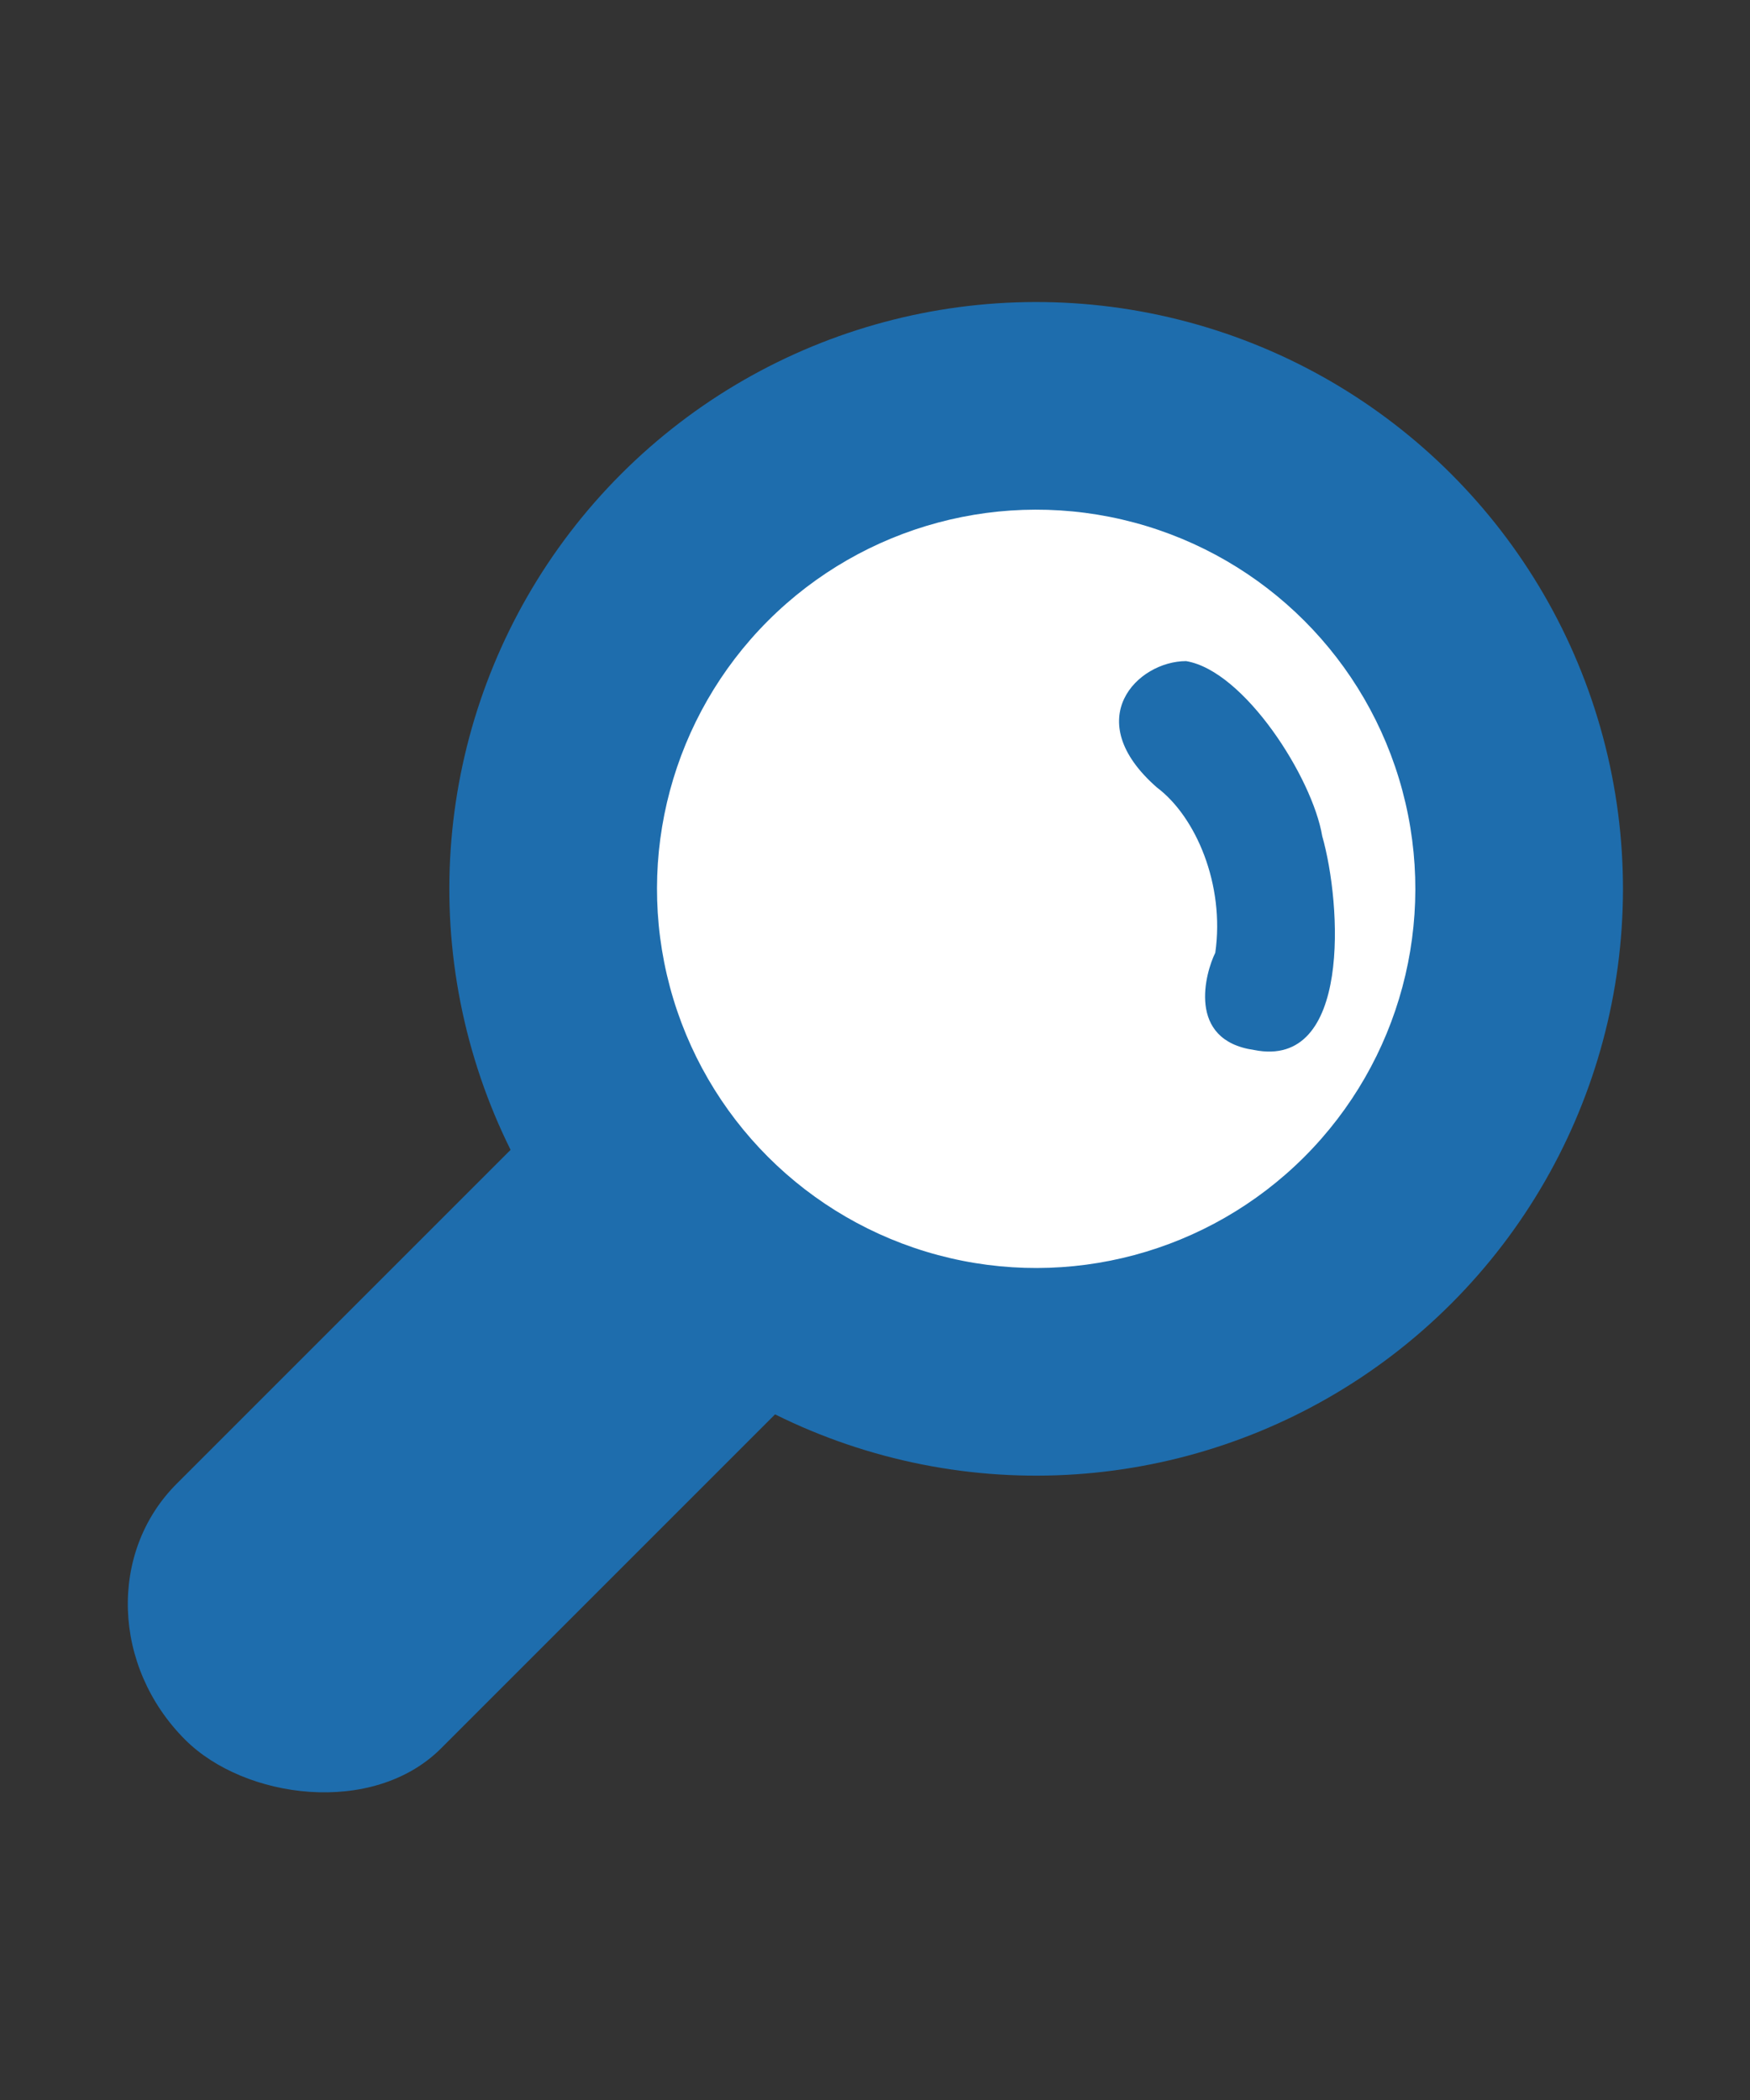 <svg xmlns="http://www.w3.org/2000/svg" width="180" height="216" fill-rule="evenodd" clip-rule="evenodd" image-rendering="optimizeQuality" shape-rendering="geometricPrecision" text-rendering="geometricPrecision"><rect width="100%" height="100%" fill="#333333" stroke="none"/><path fill="none" d="M0 0h180v216H0z"/><rect width="84.272" height="35.692" fill="#1e6dad" rx="18" ry="18" transform="rotate(-45 202.309 76.1)scale(1 1.078)"/><circle r="59" fill="#1e6dad" transform="rotate(45 -57.07 174.361)scale(1.023)"/><circle r="39" fill="#fff" transform="rotate(45 -57.069 174.361)"/><path fill="#1e6dad" d="M122 68c6 1 13 12 14 18 2 7 3 24-7 22-7-1-5-8-4-10 1-7-2-14-6-17-8-7-2-13 3-13"/></svg>